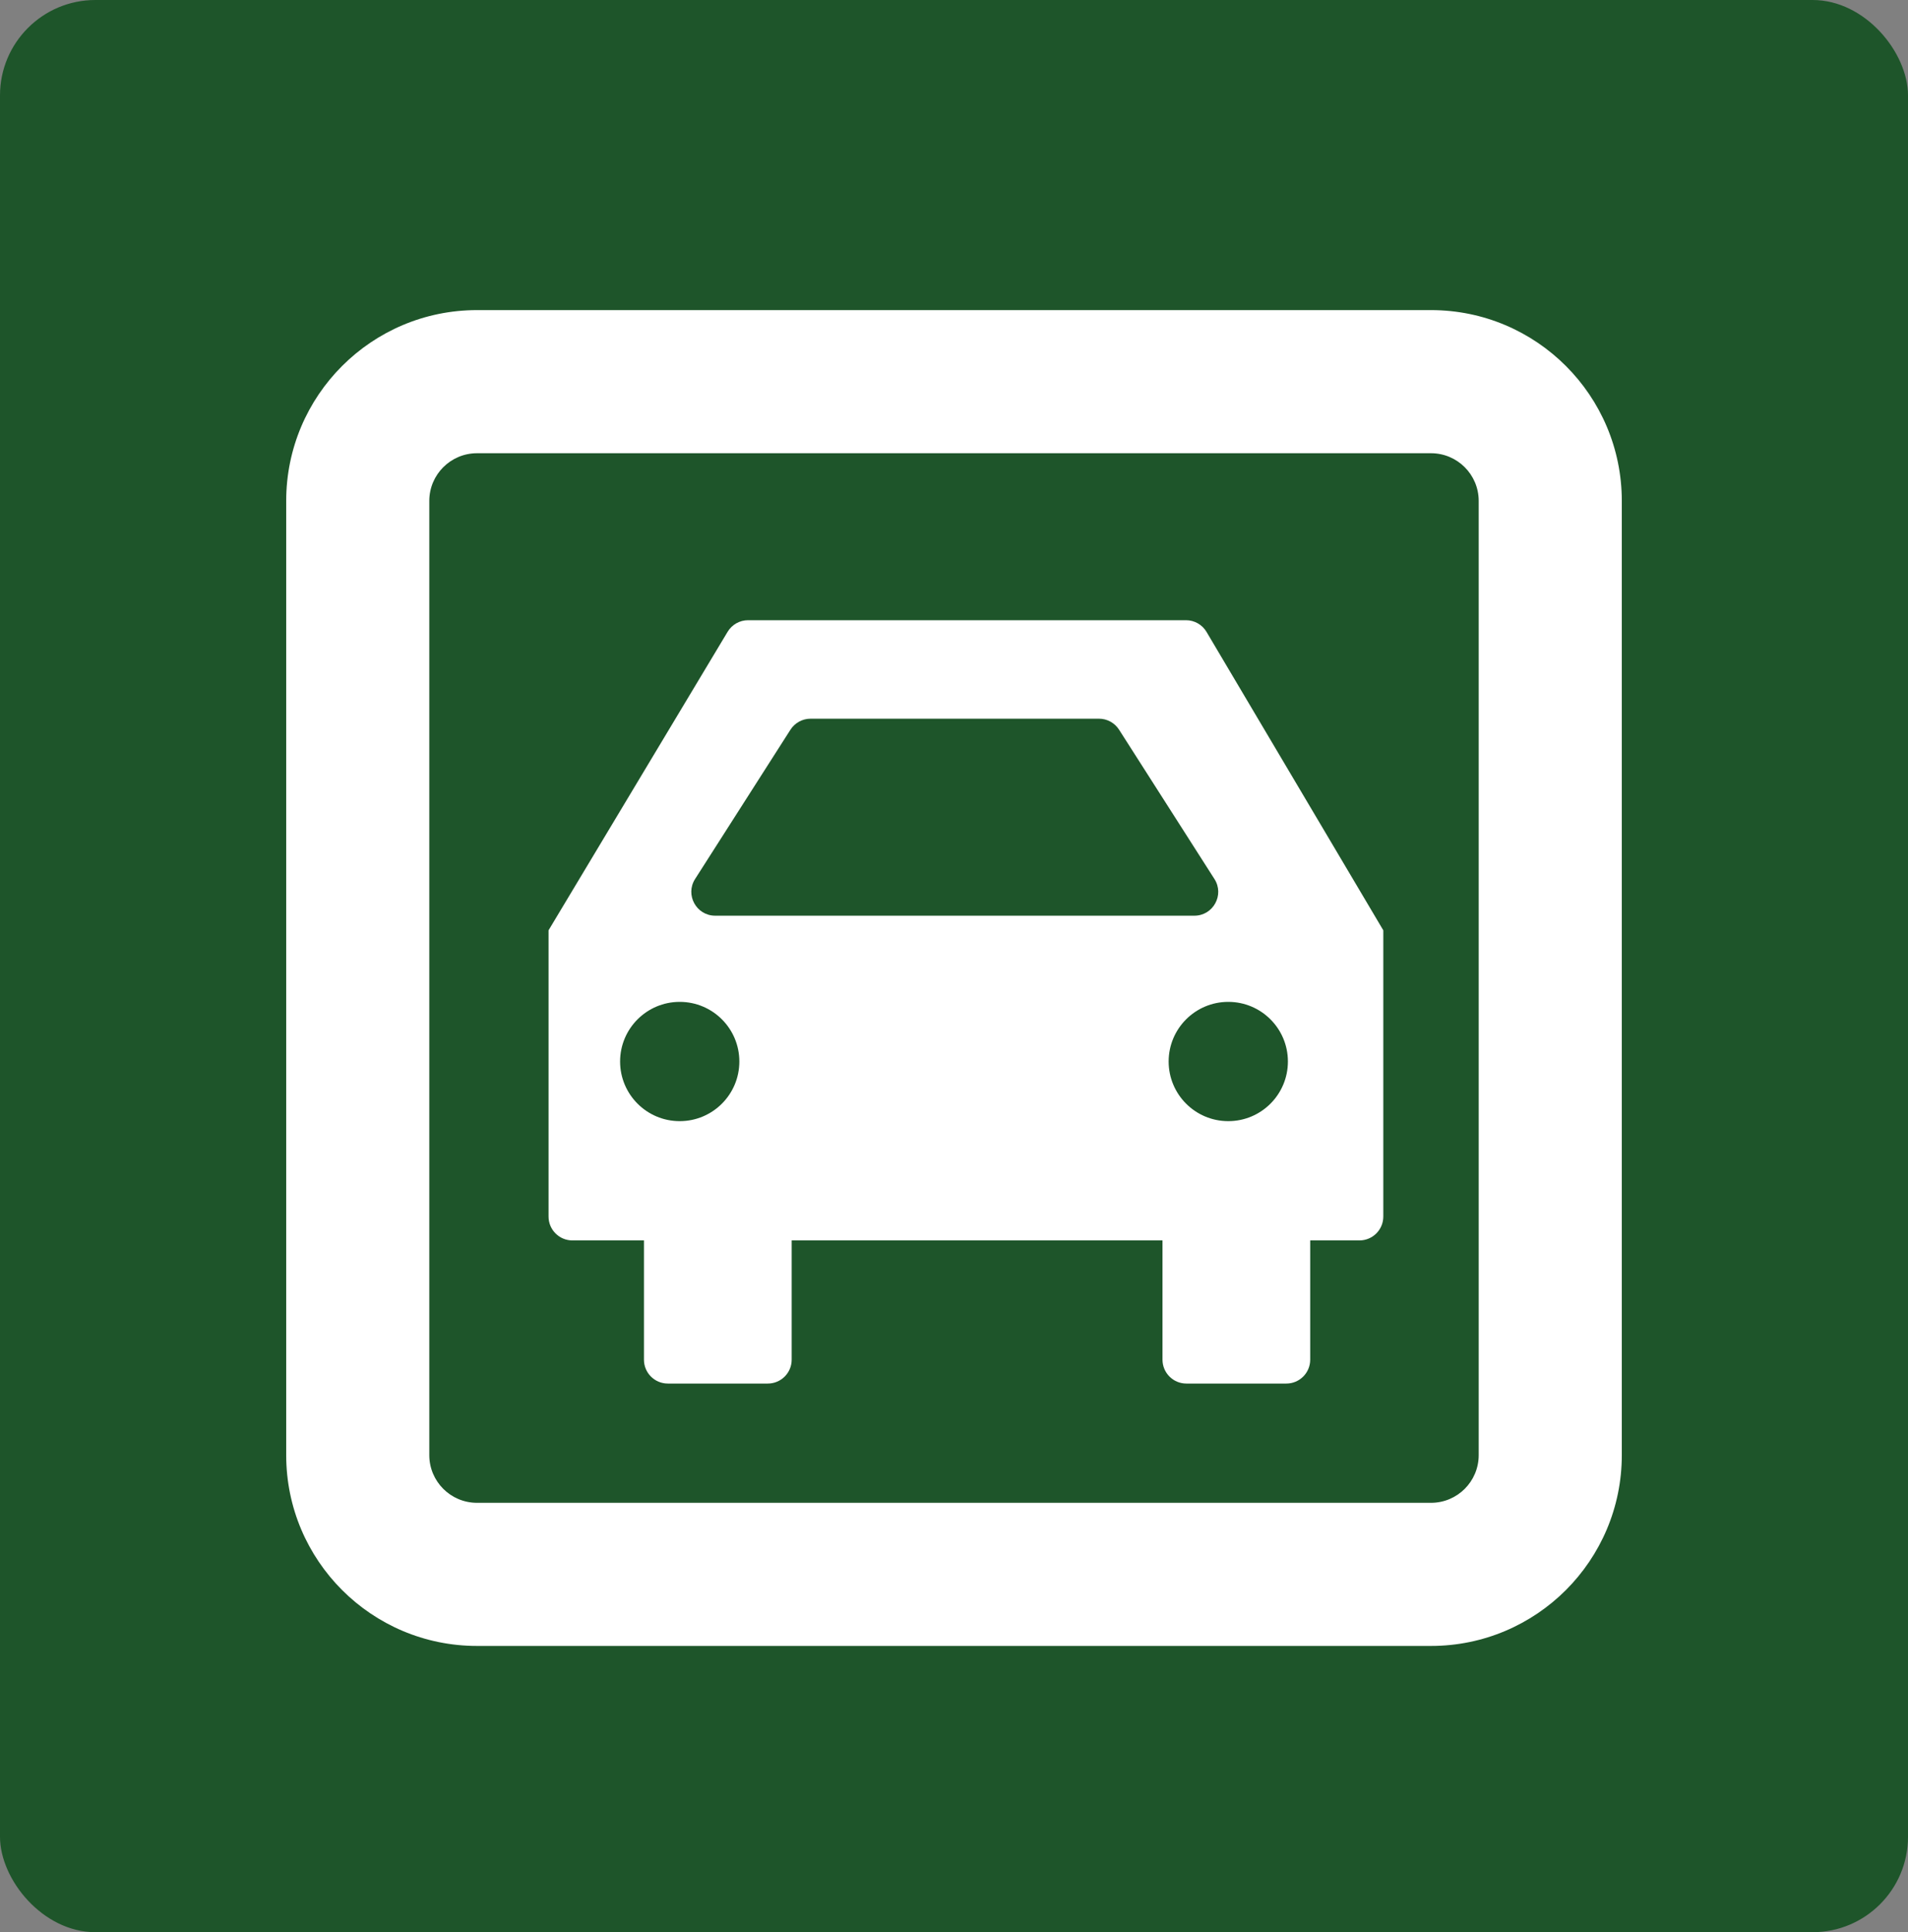 <svg width="80" height="81" viewBox="0 0 80 81" fill="none" xmlns="http://www.w3.org/2000/svg">
<rect x="0" y="0" width="80" height="81" fill="#808080" stroke="none"/>
<rect width="80" height="81" rx="4" fill="#1E552A"/>
<path fill-rule="evenodd" clip-rule="evenodd" d="M31.366 26C31.014 26 30.689 26.184 30.508 26.486L23 39V51C23 51.552 23.448 52 24 52H27V57C27 57.552 27.448 58 28 58H32.194C32.746 58 33.194 57.552 33.194 57V52H48.742V57C48.742 57.552 49.19 58 49.742 58H53.935C54.488 58 54.935 57.552 54.935 57V52H57C57.552 52 58 51.552 58 51V39L50.588 26.49C50.408 26.186 50.081 26 49.728 26H31.366ZM33.985 30.129C33.644 30.129 33.326 30.303 33.142 30.591L29.144 36.849C28.719 37.514 29.197 38.387 29.987 38.387H50.078C50.868 38.387 51.346 37.514 50.92 36.849L46.922 30.591C46.738 30.303 46.421 30.129 46.08 30.129H33.985ZM28.5 47C29.881 47 31 45.881 31 44.5C31 43.119 29.881 42 28.5 42C27.119 42 26 43.119 26 44.5C26 45.881 27.119 47 28.5 47ZM54 44.5C54 45.881 52.881 47 51.5 47C50.119 47 49 45.881 49 44.5C49 43.119 50.119 42 51.5 42C52.881 42 54 43.119 54 44.5Z" fill="white"/>
<path fill-rule="evenodd" clip-rule="evenodd" d="M12 21C12 16.582 15.582 13 20 13H60C64.418 13 68 16.582 68 21V61C68 65.418 64.418 69 60 69H20C15.582 69 12 65.418 12 61V21ZM20 19H60C61.105 19 62 19.895 62 21V61C62 62.105 61.105 63 60 63H20C18.895 63 18 62.105 18 61V21C18 19.895 18.895 19 20 19Z" fill="white"/>
</svg>
